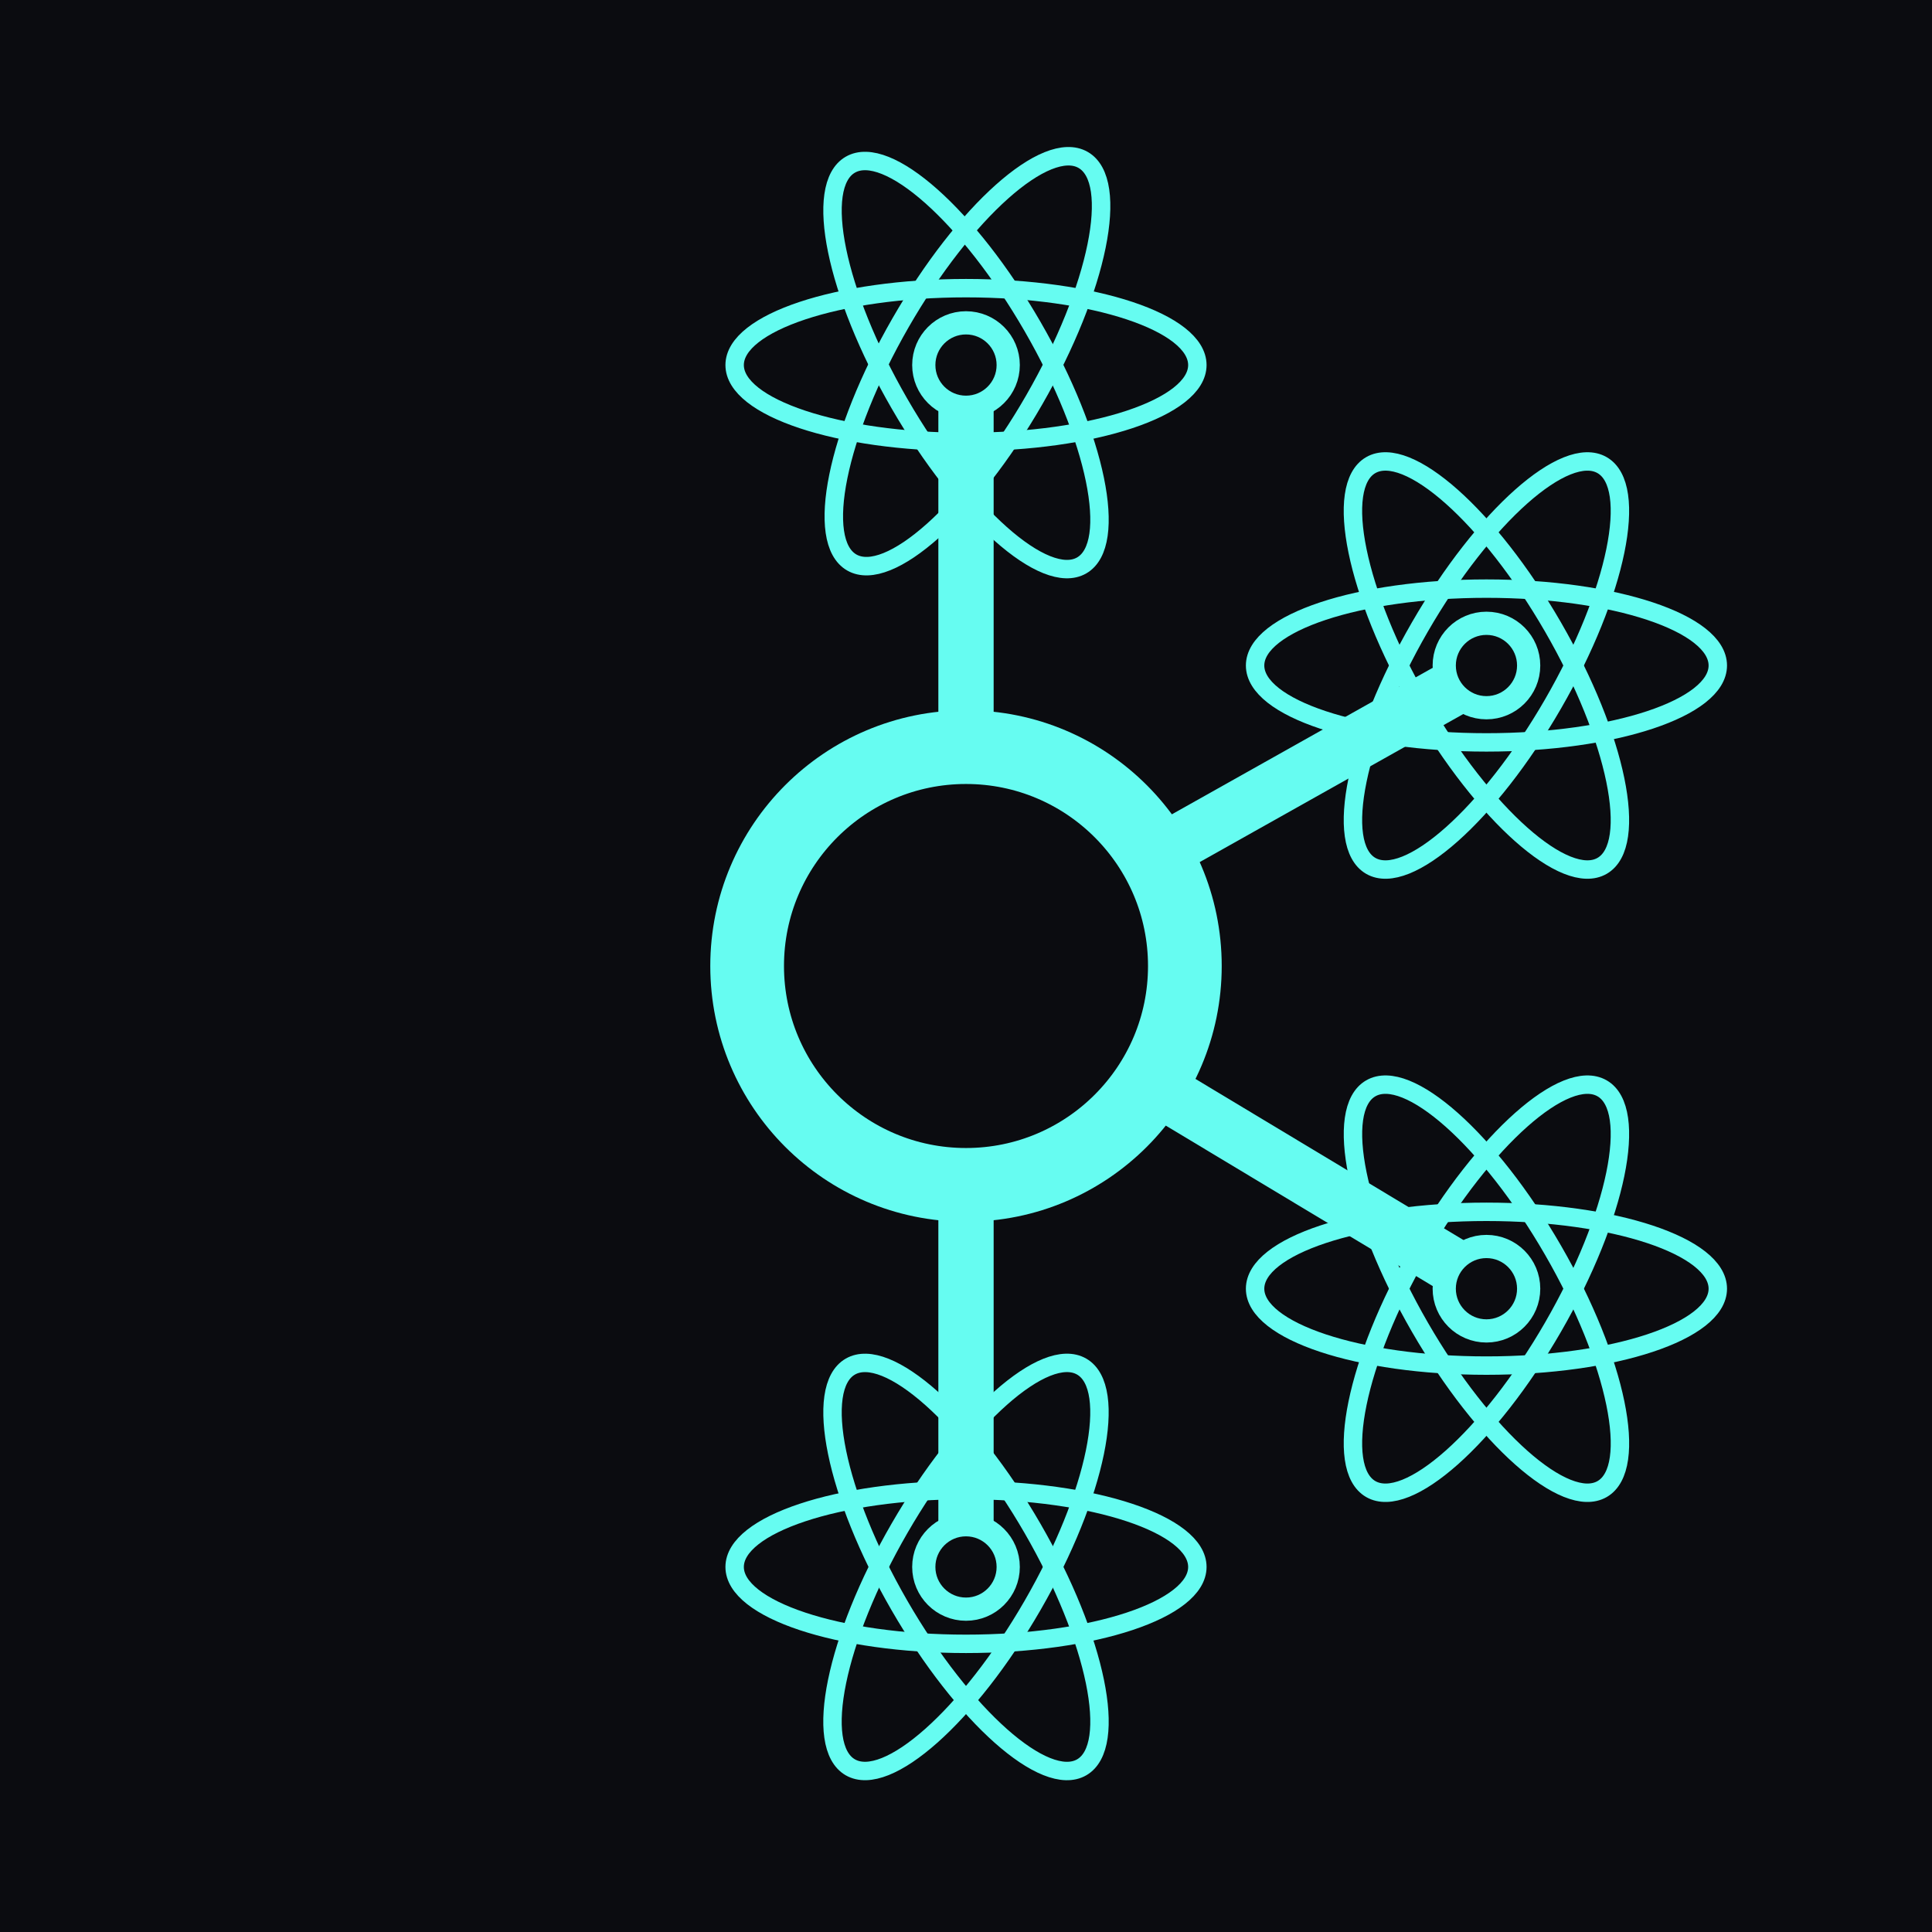 <svg xmlns="http://www.w3.org/2000/svg" viewBox="0 0 600 600"><defs><style>.cls-1{fill:#0b0c10;}.cls-2,.cls-3,.cls-4,.cls-5{fill:none;stroke:#66fcf1;stroke-miterlimit:10;}.cls-2{stroke-width:7.21px;}.cls-3{stroke-width:5.72px;}.cls-4{stroke-width:22.89px;}.cls-5{stroke-width:17.17px;}</style></defs><g id="Layer_2" data-name="Layer 2"><g id="Layer_2-2" data-name="Layer 2"><rect class="cls-1" width="600" height="600"/><circle class="cls-2" cx="300" cy="113.37" r="13.11"/><ellipse class="cls-3" cx="300" cy="113.37" rx="71.85" ry="23.88"/><ellipse class="cls-3" cx="300" cy="113.37" rx="23.88" ry="71.85" transform="translate(-16.49 165.19) rotate(-30)"/><ellipse class="cls-3" cx="300" cy="113.37" rx="71.85" ry="23.88" transform="matrix(0.5, -0.87, 0.87, 0.5, 51.82, 316.49)"/><circle class="cls-2" cx="461.63" cy="206.68" r="13.11"/><ellipse class="cls-3" cx="461.63" cy="206.68" rx="71.85" ry="23.88"/><ellipse class="cls-3" cx="461.63" cy="206.68" rx="23.88" ry="71.85" transform="translate(-41.5 258.5) rotate(-30)"/><ellipse class="cls-3" cx="461.63" cy="206.68" rx="71.85" ry="23.88" transform="translate(51.82 503.12) rotate(-60)"/><circle class="cls-2" cx="300" cy="486.63" r="13.11"/><ellipse class="cls-3" cx="300" cy="486.63" rx="71.85" ry="23.88"/><ellipse class="cls-3" cx="300" cy="486.63" rx="23.88" ry="71.85" transform="translate(-203.12 215.2) rotate(-30)"/><ellipse class="cls-3" cx="300" cy="486.63" rx="71.85" ry="23.88" transform="translate(-271.44 503.12) rotate(-60)"/><circle class="cls-2" cx="461.63" cy="400.22" r="13.11"/><ellipse class="cls-3" cx="461.63" cy="400.22" rx="71.85" ry="23.88"/><ellipse class="cls-3" cx="461.63" cy="400.22" rx="23.88" ry="71.85" transform="translate(-138.26 284.43) rotate(-30)"/><ellipse class="cls-3" cx="461.63" cy="400.22" rx="71.85" ry="23.88" transform="translate(-115.79 599.89) rotate(-60)"/><circle class="cls-4" cx="300" cy="300" r="67.97"/><line class="cls-5" x1="300" y1="232.03" x2="300" y2="126.48"/><line class="cls-5" x1="358.68" y1="265.69" x2="450.74" y2="213.98"/><line class="cls-5" x1="357.24" y1="336.66" x2="450.76" y2="392.88"/><line class="cls-5" x1="300" y1="367.97" x2="300" y2="473.52"/></g></g></svg>